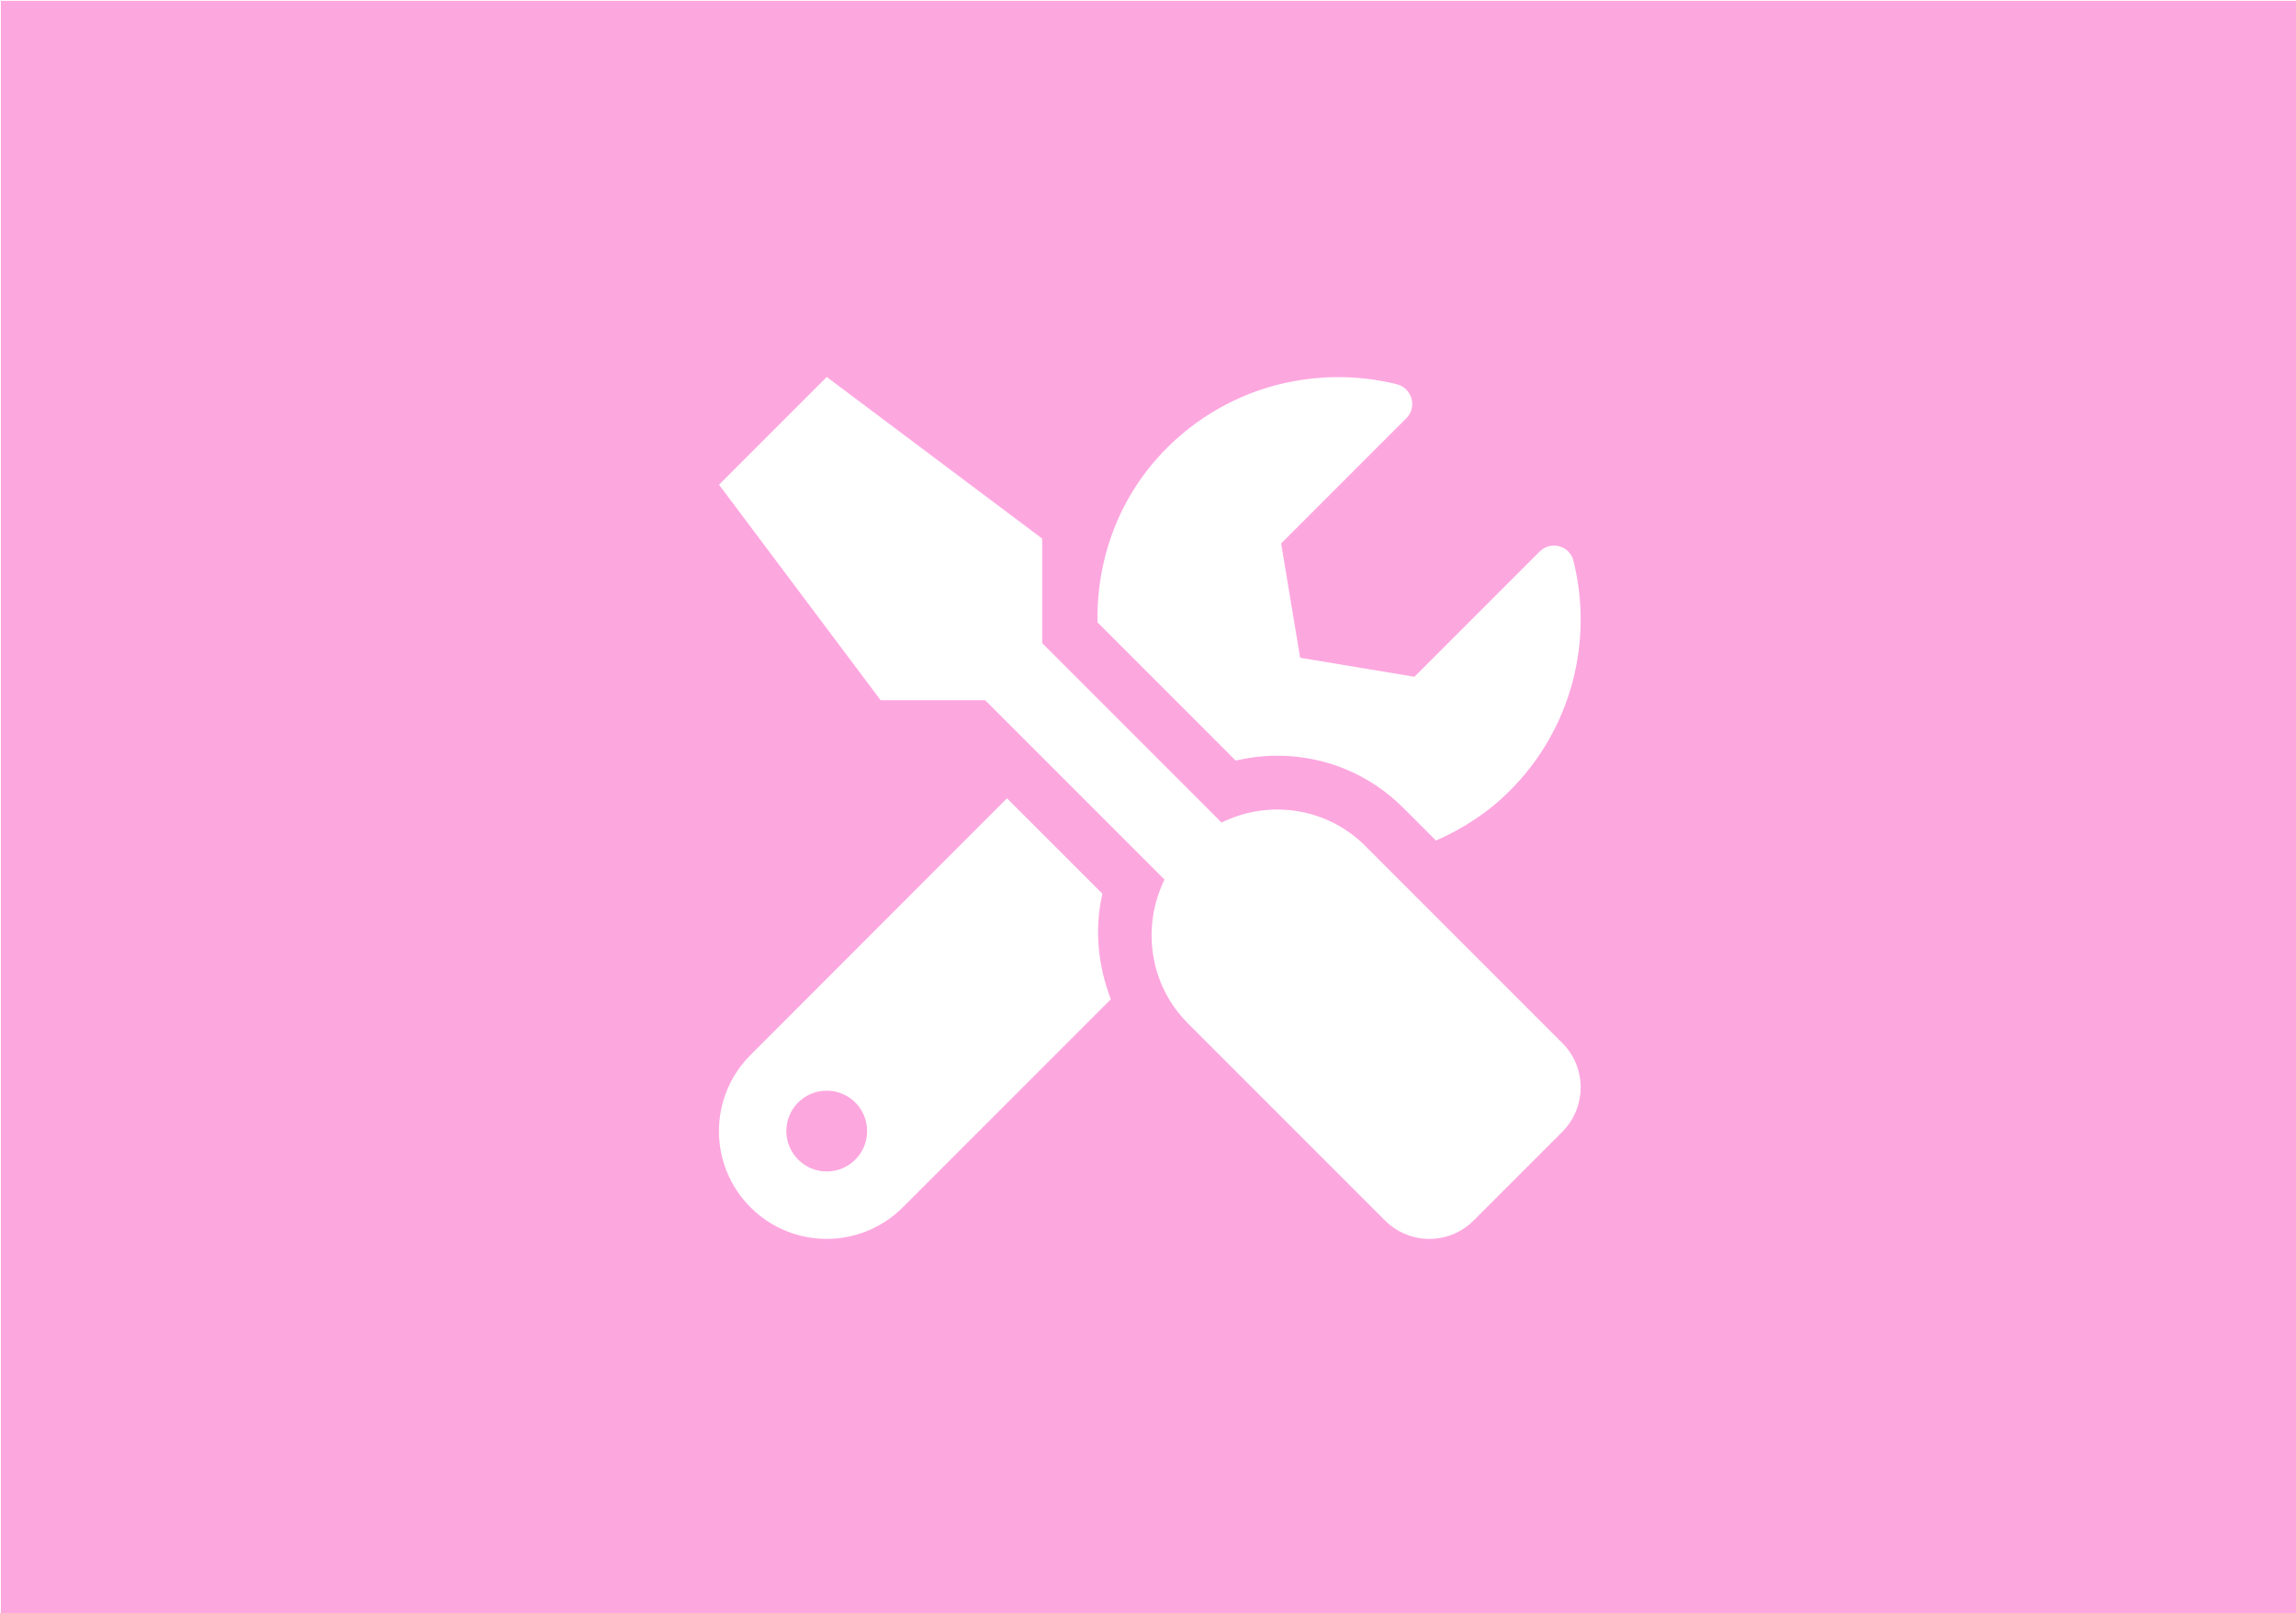 <?xml version="1.0" encoding="UTF-8" standalone="no"?>
<svg
   xmlns:dc="http://purl.org/dc/elements/1.1/"
   xmlns:cc="http://creativecommons.org/ns#"
   xmlns:rdf="http://www.w3.org/1999/02/22-rdf-syntax-ns#"
   xmlns:svg="http://www.w3.org/2000/svg"
   xmlns="http://www.w3.org/2000/svg"
   xmlns:sodipodi="http://sodipodi.sourceforge.net/DTD/sodipodi-0.dtd"
   xmlns:inkscape="http://www.inkscape.org/namespaces/inkscape"
   width="93.398mm"
   height="65.617mm"
   viewBox="0 0 93.398 65.617"
   version="1.1"
   id="svg8"
   inkscape:version="1.0 (4035a4fb49, 2020-05-01)"
   sodipodi:docname="settings.svg">
  <defs
     id="defs2" />
  <sodipodi:namedview
     id="base"
     pagecolor="#ffffff"
     bordercolor="#666666"
     borderopacity="1.0"
     inkscape:pageopacity="0.0"
     inkscape:pageshadow="2"
     inkscape:zoom="0.7"
     inkscape:cx="311.56551"
     inkscape:cy="-16.986291"
     inkscape:document-units="mm"
     inkscape:current-layer="layer1"
     showgrid="false"
     inkscape:window-width="1920"
     inkscape:window-height="1017"
     inkscape:window-x="1912"
     inkscape:window-y="-8"
     inkscape:window-maximized="1"
     inkscape:document-rotation="0" />
  <g
     inkscape:label="Layer 1"
     inkscape:groupmode="layer"
     id="layer1"
     transform="translate(-2.7343631e-6,-231.383)">
    <path
       id="rect854"
       style="opacity:1;fill:#fda7df;fill-opacity:1;stroke:#000000;stroke-width:0.264;stroke-opacity:0"
       d="M 0.133 0.133 L 0.133 247.867 L 352.867 247.867 L 352.867 0.133 L 0.133 0.133 z M 126.908 57.857 L 159.975 82.658 L 159.975 98.701 L 187.514 126.24 C 194.696 122.701 203.609 123.864 209.576 129.832 L 239.828 160.084 C 243.574 163.83 243.574 169.927 239.828 173.699 L 226.215 187.312 C 222.469 191.084 216.371 191.084 212.6 187.312 L 182.348 157.061 C 176.38 151.093 175.242 142.18 178.756 134.998 L 151.217 107.459 L 135.174 107.459 L 110.373 74.393 L 126.908 57.857 z M 205.072 57.879 C 208.208 57.849 211.347 58.213 214.408 58.969 C 216.759 59.563 217.586 62.482 215.881 64.188 L 196.66 83.408 L 199.578 100.949 L 217.121 103.869 L 236.342 84.648 C 238.047 82.943 240.965 83.743 241.533 86.068 C 244.582 98.314 241.327 111.8 231.742 121.385 C 228.384 124.743 224.51 127.223 220.428 129.006 L 215.416 123.994 C 210.249 118.827 203.377 115.984 196.066 115.984 C 193.948 115.984 191.778 116.244 189.686 116.734 L 168.475 95.523 C 168.294 85.836 171.756 76.123 179.119 68.76 C 186.288 61.591 195.665 57.967 205.072 57.879 z M 154.576 122.521 L 169.225 137.168 C 167.959 142.619 168.552 148.226 170.516 153.367 L 138.584 185.297 C 132.125 191.755 121.664 191.755 115.205 185.297 C 108.747 178.838 108.747 168.376 115.205 161.918 L 154.576 122.521 z M 126.908 167.395 C 123.472 167.395 120.707 170.16 120.707 173.596 C 120.707 177.006 123.498 179.795 126.908 179.795 C 130.344 179.795 133.107 177.006 133.107 173.596 C 133.107 170.16 130.344 167.395 126.908 167.395 z "
       transform="matrix(0.265,0,0,0.265,2.7343631e-6,231.383)" />
  </g>
</svg>
